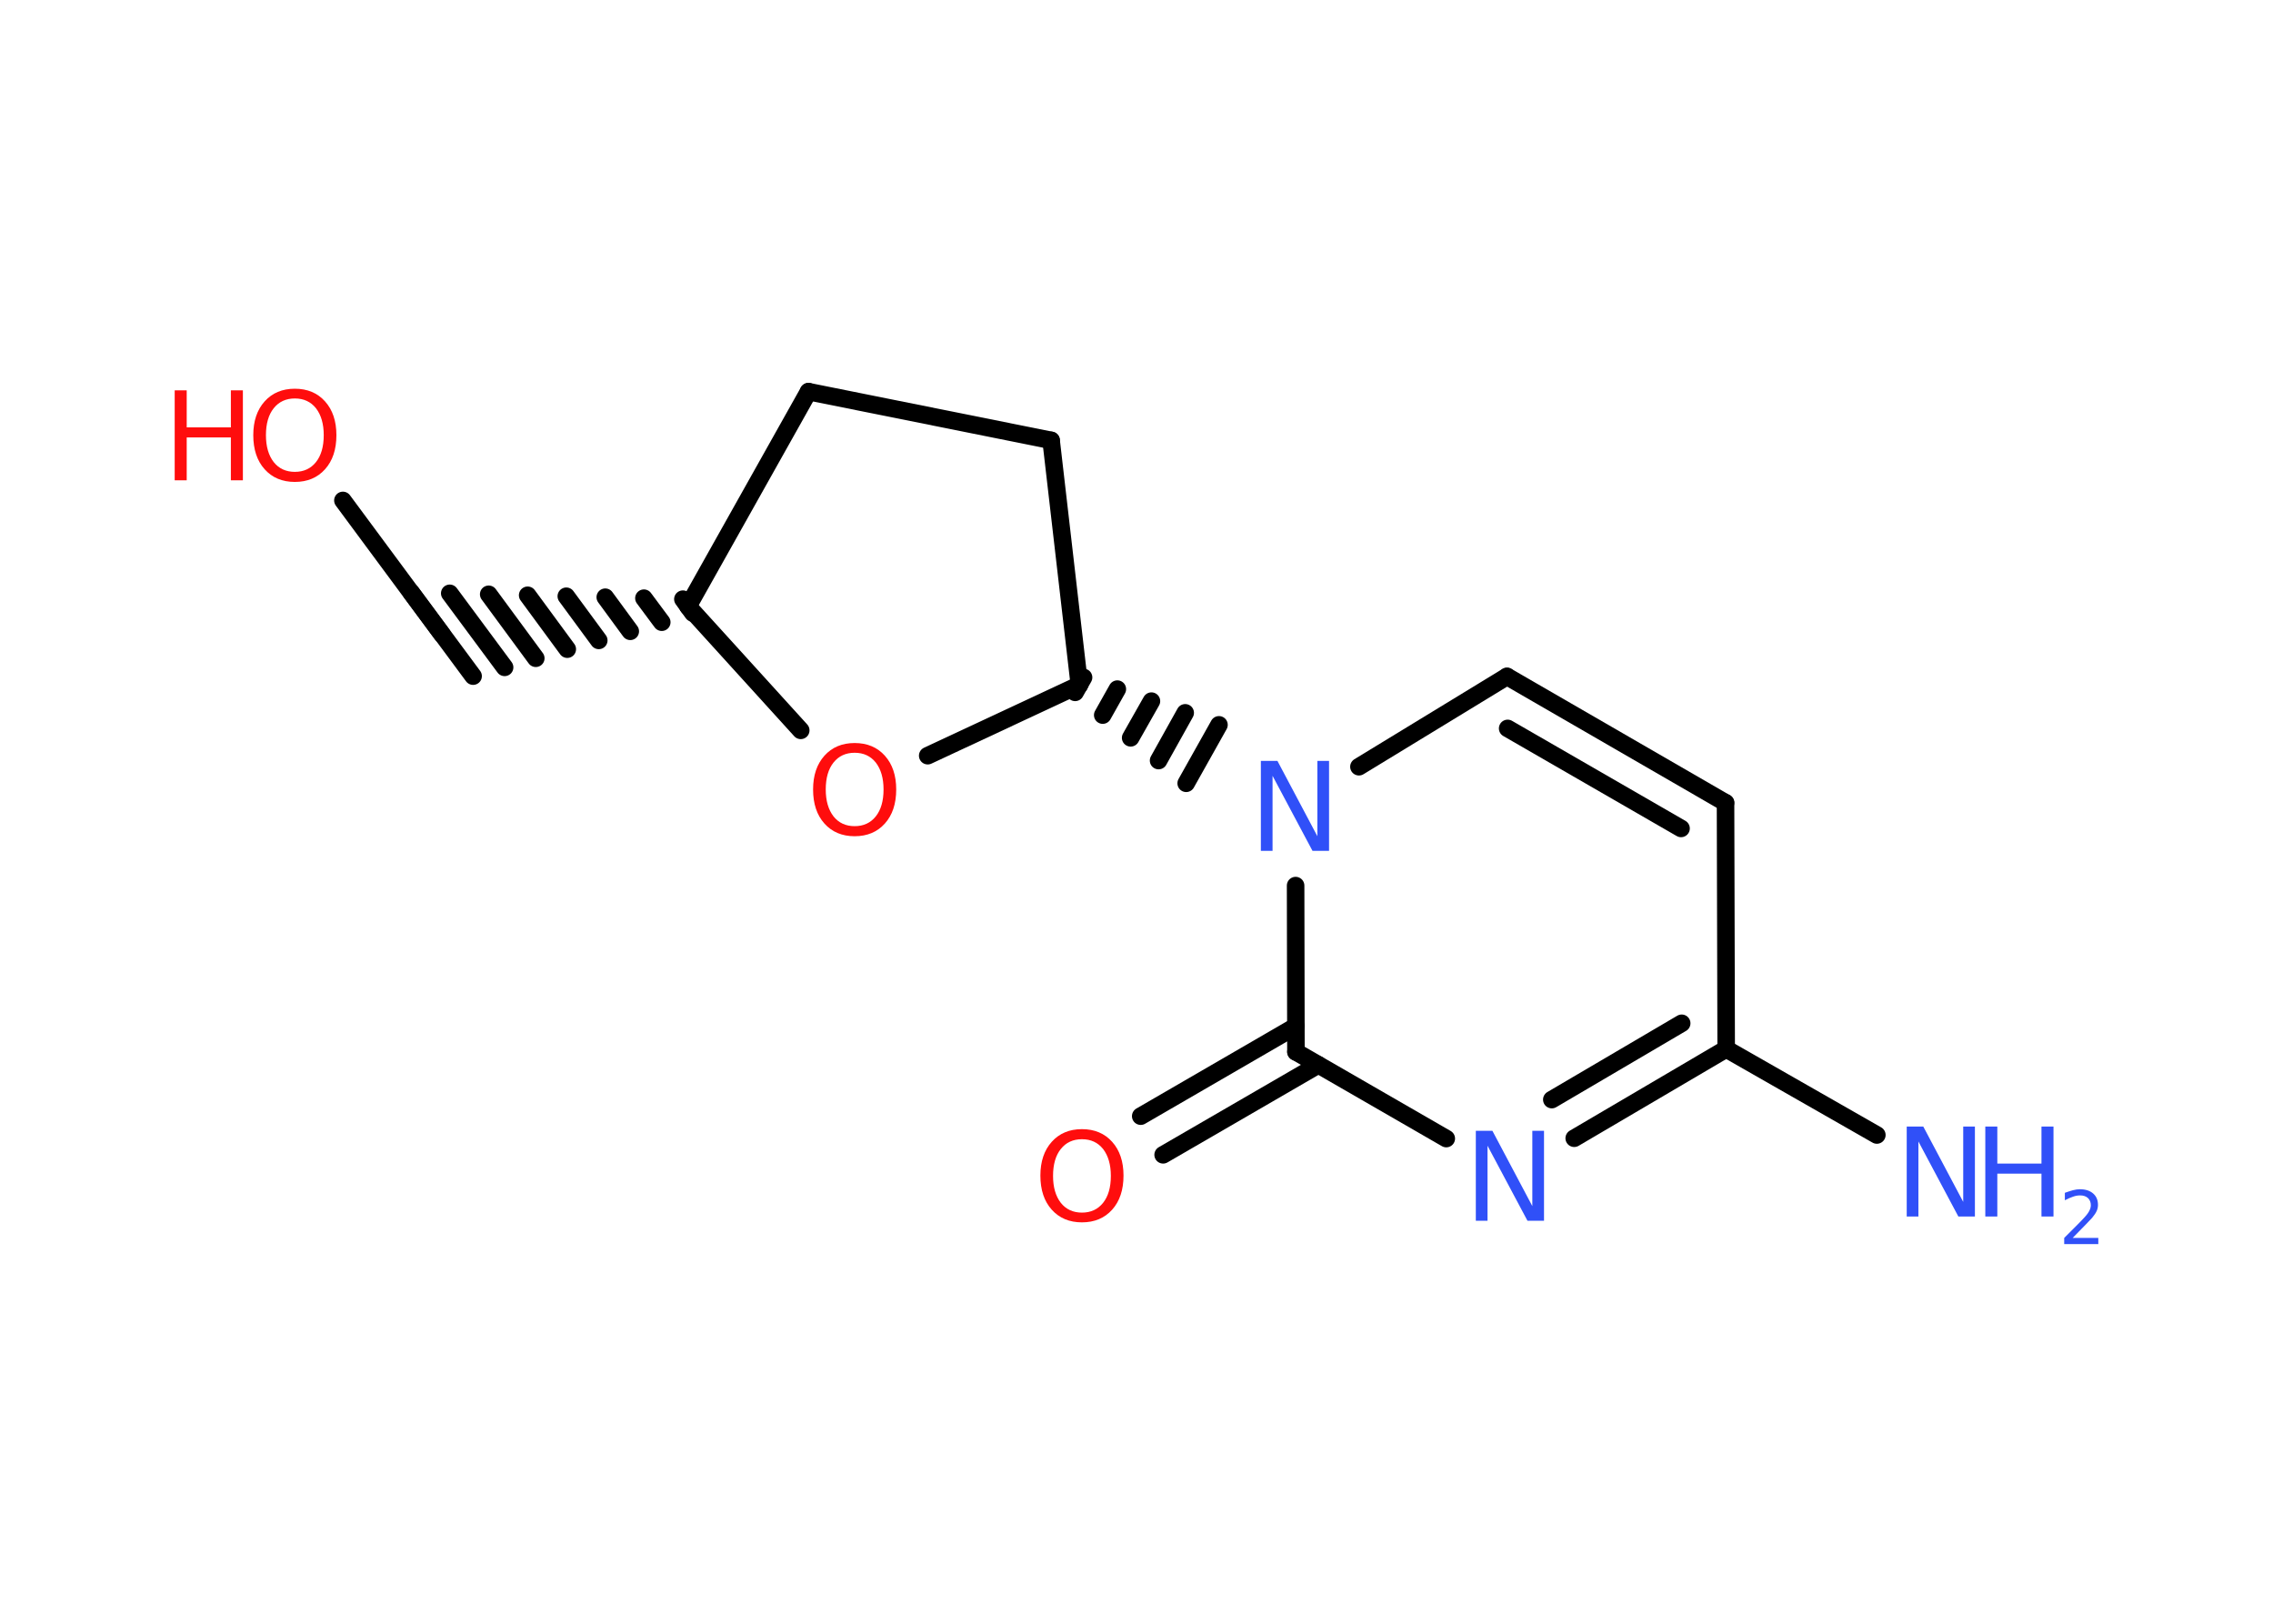 <?xml version='1.0' encoding='UTF-8'?>
<!DOCTYPE svg PUBLIC "-//W3C//DTD SVG 1.1//EN" "http://www.w3.org/Graphics/SVG/1.1/DTD/svg11.dtd">
<svg version='1.2' xmlns='http://www.w3.org/2000/svg' xmlns:xlink='http://www.w3.org/1999/xlink' width='70.0mm' height='50.0mm' viewBox='0 0 70.0 50.0'>
  <desc>Generated by the Chemistry Development Kit (http://github.com/cdk)</desc>
  <g stroke-linecap='round' stroke-linejoin='round' stroke='#000000' stroke-width='.54' fill='#3050F8'>
    <rect x='.0' y='.0' width='70.0' height='50.0' fill='#FFFFFF' stroke='none'/>
    <g id='mol1' class='mol'>
      <line id='mol1bnd1' class='bond' x1='57.8' y1='34.95' x2='53.16' y2='32.3'/>
      <g id='mol1bnd2' class='bond'>
        <line x1='48.48' y1='35.05' x2='53.16' y2='32.3'/>
        <line x1='47.79' y1='33.86' x2='51.79' y2='31.51'/>
      </g>
      <line id='mol1bnd3' class='bond' x1='44.54' y1='35.06' x2='39.91' y2='32.39'/>
      <g id='mol1bnd4' class='bond'>
        <line x1='40.6' y1='32.79' x2='35.82' y2='35.56'/>
        <line x1='39.91' y1='31.6' x2='35.13' y2='34.37'/>
      </g>
      <line id='mol1bnd5' class='bond' x1='39.91' y1='32.39' x2='39.9' y2='27.27'/>
      <line id='mol1bnd6' class='bond' x1='41.85' y1='23.61' x2='46.41' y2='20.83'/>
      <g id='mol1bnd7' class='bond'>
        <line x1='53.14' y1='24.72' x2='46.41' y2='20.83'/>
        <line x1='51.77' y1='25.51' x2='46.43' y2='22.43'/>
      </g>
      <line id='mol1bnd8' class='bond' x1='53.16' y1='32.3' x2='53.14' y2='24.72'/>
      <g id='mol1bnd9' class='bond'>
        <line x1='33.37' y1='20.86' x2='33.11' y2='21.32'/>
        <line x1='34.41' y1='21.22' x2='33.96' y2='22.02'/>
        <line x1='35.46' y1='21.59' x2='34.82' y2='22.72'/>
        <line x1='36.5' y1='21.95' x2='35.68' y2='23.42'/>
        <line x1='37.54' y1='22.32' x2='36.53' y2='24.12'/>
      </g>
      <line id='mol1bnd10' class='bond' x1='33.24' y1='21.09' x2='32.37' y2='13.56'/>
      <line id='mol1bnd11' class='bond' x1='32.37' y1='13.56' x2='24.9' y2='12.06'/>
      <line id='mol1bnd12' class='bond' x1='24.9' y1='12.06' x2='21.19' y2='18.67'/>
      <g id='mol1bnd13' class='bond'>
        <line x1='21.03' y1='18.45' x2='21.34' y2='18.88'/>
        <line x1='19.83' y1='18.42' x2='20.38' y2='19.16'/>
        <line x1='18.64' y1='18.39' x2='19.41' y2='19.44'/>
        <line x1='17.44' y1='18.36' x2='18.44' y2='19.72'/>
        <line x1='16.25' y1='18.33' x2='17.47' y2='19.99'/>
        <line x1='15.05' y1='18.3' x2='16.5' y2='20.27'/>
        <line x1='13.85' y1='18.27' x2='15.54' y2='20.55'/>
        <line x1='12.66' y1='18.24' x2='14.57' y2='20.82'/>
      </g>
      <line id='mol1bnd14' class='bond' x1='13.61' y1='19.53' x2='10.56' y2='15.41'/>
      <line id='mol1bnd15' class='bond' x1='21.19' y1='18.67' x2='24.66' y2='22.49'/>
      <line id='mol1bnd16' class='bond' x1='33.24' y1='21.09' x2='28.57' y2='23.27'/>
      <g id='mol1atm1' class='atom'>
        <path d='M58.73 34.69h.5l1.23 2.32v-2.32h.36v2.77h-.51l-1.23 -2.31v2.31h-.36v-2.77z' stroke='none'/>
        <path d='M61.14 34.69h.37v1.14h1.36v-1.14h.37v2.77h-.37v-1.32h-1.36v1.32h-.37v-2.77z' stroke='none'/>
        <path d='M63.84 38.12h.78v.19h-1.05v-.19q.13 -.13 .35 -.35q.22 -.22 .28 -.29q.11 -.12 .15 -.21q.04 -.08 .04 -.16q.0 -.13 -.09 -.22q-.09 -.08 -.24 -.08q-.11 .0 -.22 .04q-.12 .04 -.25 .11v-.23q.14 -.05 .25 -.08q.12 -.03 .21 -.03q.26 .0 .41 .13q.15 .13 .15 .35q.0 .1 -.04 .19q-.04 .09 -.14 .21q-.03 .03 -.18 .19q-.15 .15 -.42 .43z' stroke='none'/>
      </g>
      <path id='mol1atm3' class='atom' d='M45.46 34.82h.5l1.23 2.32v-2.32h.36v2.77h-.51l-1.23 -2.31v2.31h-.36v-2.77z' stroke='none'/>
      <path id='mol1atm5' class='atom' d='M33.32 35.08q-.41 .0 -.65 .3q-.24 .3 -.24 .83q.0 .52 .24 .83q.24 .3 .65 .3q.41 .0 .65 -.3q.24 -.3 .24 -.83q.0 -.52 -.24 -.83q-.24 -.3 -.65 -.3zM33.32 34.77q.58 .0 .93 .39q.35 .39 .35 1.04q.0 .66 -.35 1.05q-.35 .39 -.93 .39q-.58 .0 -.93 -.39q-.35 -.39 -.35 -1.05q.0 -.65 .35 -1.04q.35 -.39 .93 -.39z' stroke='none' fill='#FF0D0D'/>
      <path id='mol1atm6' class='atom' d='M38.84 23.43h.5l1.23 2.32v-2.32h.36v2.77h-.51l-1.23 -2.31v2.31h-.36v-2.77z' stroke='none'/>
      <g id='mol1atm14' class='atom'>
        <path d='M9.08 12.27q-.41 .0 -.65 .3q-.24 .3 -.24 .83q.0 .52 .24 .83q.24 .3 .65 .3q.41 .0 .65 -.3q.24 -.3 .24 -.83q.0 -.52 -.24 -.83q-.24 -.3 -.65 -.3zM9.08 11.97q.58 .0 .93 .39q.35 .39 .35 1.04q.0 .66 -.35 1.05q-.35 .39 -.93 .39q-.58 .0 -.93 -.39q-.35 -.39 -.35 -1.05q.0 -.65 .35 -1.04q.35 -.39 .93 -.39z' stroke='none' fill='#FF0D0D'/>
        <path d='M5.38 12.02h.37v1.14h1.36v-1.14h.37v2.77h-.37v-1.32h-1.36v1.32h-.37v-2.77z' stroke='none' fill='#FF0D0D'/>
      </g>
      <path id='mol1atm15' class='atom' d='M26.32 23.18q-.41 .0 -.65 .3q-.24 .3 -.24 .83q.0 .52 .24 .83q.24 .3 .65 .3q.41 .0 .65 -.3q.24 -.3 .24 -.83q.0 -.52 -.24 -.83q-.24 -.3 -.65 -.3zM26.32 22.88q.58 .0 .93 .39q.35 .39 .35 1.04q.0 .66 -.35 1.05q-.35 .39 -.93 .39q-.58 .0 -.93 -.39q-.35 -.39 -.35 -1.05q.0 -.65 .35 -1.04q.35 -.39 .93 -.39z' stroke='none' fill='#FF0D0D'/>
    </g>
  </g>
</svg>
